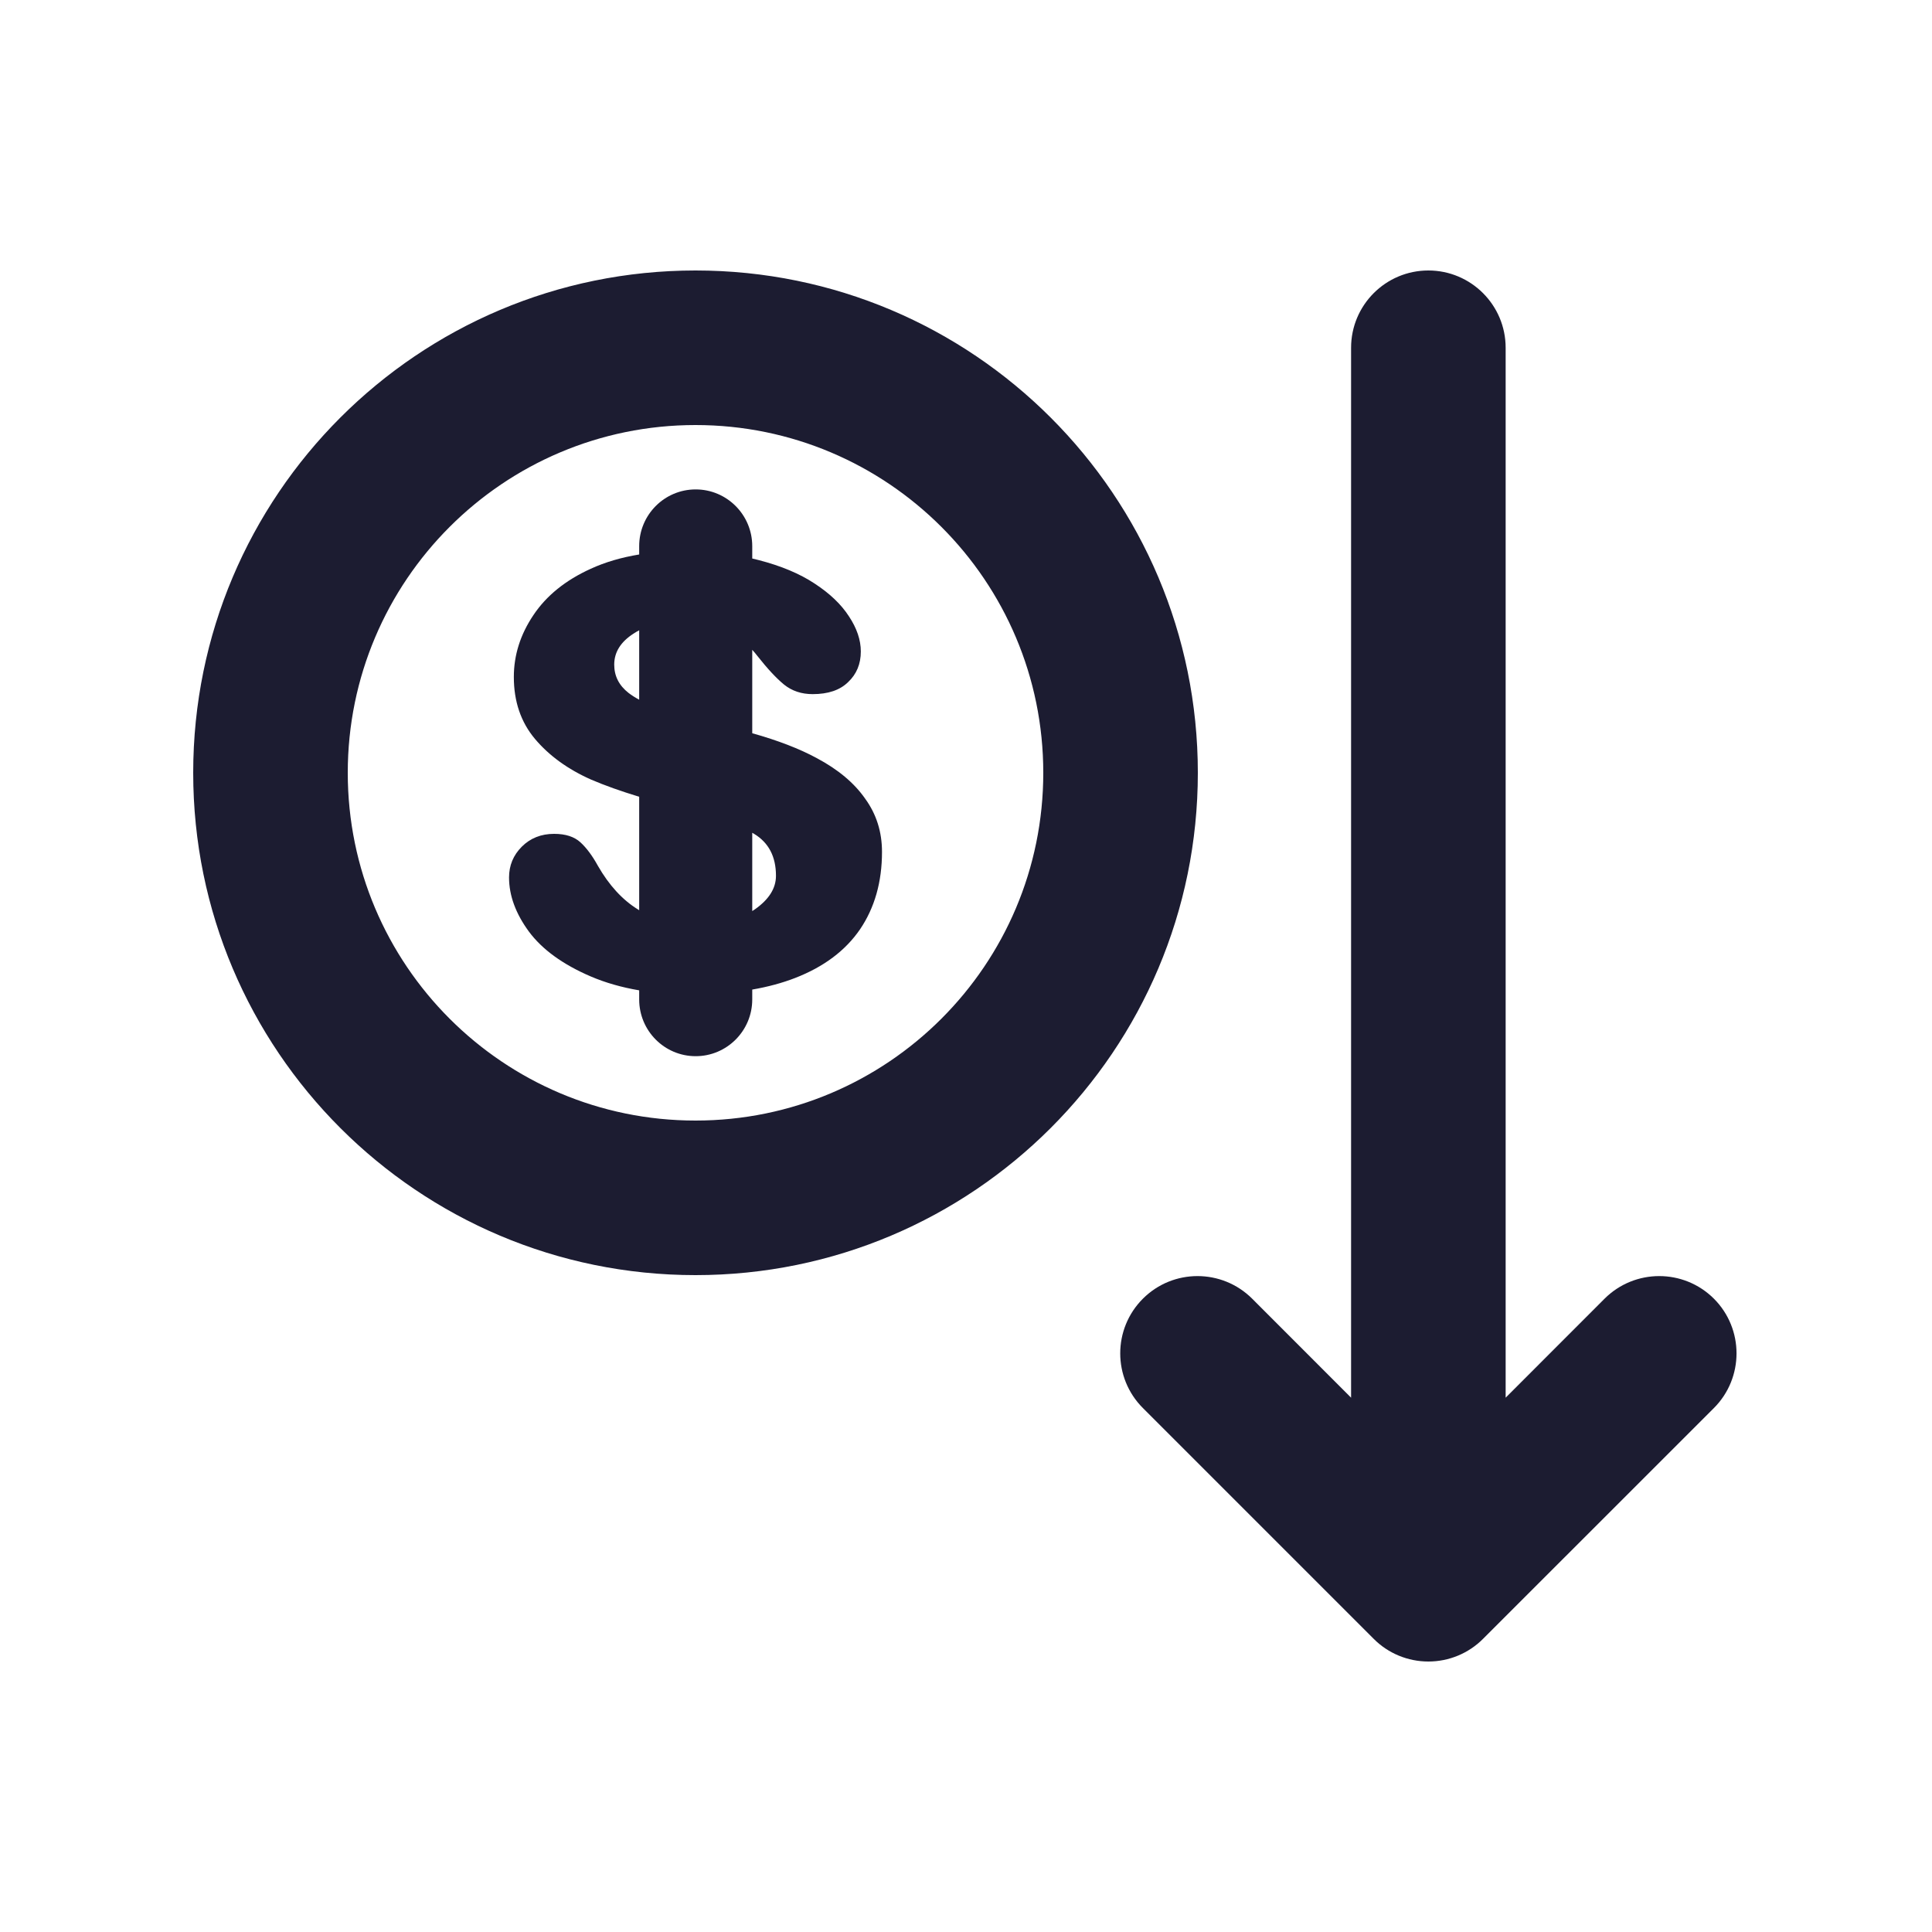 <svg width="25" height="25" viewBox="0 0 25 25" fill="none" xmlns="http://www.w3.org/2000/svg">
    <path fill-rule="evenodd" clip-rule="evenodd" d="M4.5 10C4.5 7.515 6.515 5.5 9 5.5C11.485 5.5 13.5 7.515 13.5 10C13.5 12.485 11.485 14.5 9 14.5C6.515 14.5 4.5 12.485 4.5 10ZM9 3.5C5.41 3.5 2.5 6.41 2.5 10C2.5 13.59 5.41 16.5 9 16.5C12.59 16.5 15.5 13.59 15.5 10C15.5 6.41 12.59 3.5 9 3.5ZM18.483 3.5C19.035 3.5 19.483 3.948 19.483 4.5L19.483 18.086L20.763 16.805C21.154 16.415 21.787 16.415 22.178 16.805C22.568 17.196 22.568 17.829 22.178 18.22L19.19 21.207C19.003 21.395 18.748 21.5 18.483 21.5C18.218 21.5 17.963 21.395 17.776 21.207L14.789 18.22C14.398 17.829 14.398 17.196 14.789 16.805C15.179 16.415 15.812 16.415 16.203 16.805L17.483 18.086L17.483 4.5C17.483 3.948 17.931 3.5 18.483 3.5ZM9.002 6.333C9.406 6.333 9.734 6.662 9.734 7.067V7.227C9.761 7.233 9.788 7.24 9.815 7.247C10.107 7.322 10.349 7.424 10.541 7.551C10.737 7.679 10.885 7.82 10.985 7.975C11.088 8.13 11.139 8.282 11.139 8.43C11.139 8.591 11.084 8.724 10.974 8.827C10.868 8.931 10.715 8.982 10.516 8.982C10.371 8.982 10.248 8.941 10.145 8.858C10.045 8.776 9.93 8.652 9.799 8.486C9.778 8.459 9.757 8.433 9.734 8.409V9.488C10.066 9.581 10.343 9.688 10.567 9.809C10.846 9.957 11.055 10.133 11.196 10.336C11.341 10.536 11.413 10.765 11.413 11.023C11.413 11.412 11.318 11.746 11.129 12.025C10.94 12.301 10.66 12.511 10.289 12.655C10.121 12.72 9.936 12.77 9.734 12.805V12.933C9.734 13.338 9.406 13.667 9.002 13.667C8.598 13.667 8.271 13.338 8.271 12.933V12.815C8.042 12.776 7.833 12.716 7.644 12.635C7.283 12.48 7.017 12.287 6.845 12.056C6.673 11.822 6.587 11.588 6.587 11.354C6.587 11.199 6.642 11.066 6.752 10.956C6.862 10.846 7.002 10.79 7.17 10.79C7.318 10.79 7.431 10.827 7.51 10.899C7.589 10.971 7.665 11.073 7.737 11.204C7.881 11.455 8.053 11.643 8.253 11.767L8.271 11.778V10.31C8.034 10.238 7.826 10.164 7.649 10.088C7.347 9.954 7.105 9.778 6.922 9.561C6.74 9.344 6.649 9.077 6.649 8.76C6.649 8.478 6.733 8.211 6.902 7.96C7.07 7.708 7.318 7.508 7.644 7.36C7.831 7.274 8.04 7.213 8.271 7.175V7.067C8.271 6.662 8.598 6.333 9.002 6.333ZM8.271 8.156C8.247 8.169 8.223 8.182 8.201 8.197C8.033 8.304 7.948 8.438 7.948 8.6C7.948 8.748 8.01 8.87 8.134 8.967C8.175 8.998 8.22 9.027 8.271 9.054V8.156ZM9.734 10.776V11.789C9.746 11.782 9.757 11.775 9.768 11.767C9.95 11.639 10.041 11.495 10.041 11.333C10.041 11.085 9.947 10.904 9.758 10.79C9.75 10.786 9.742 10.781 9.734 10.776Z" fill="#1C1C31"/>
</svg>
